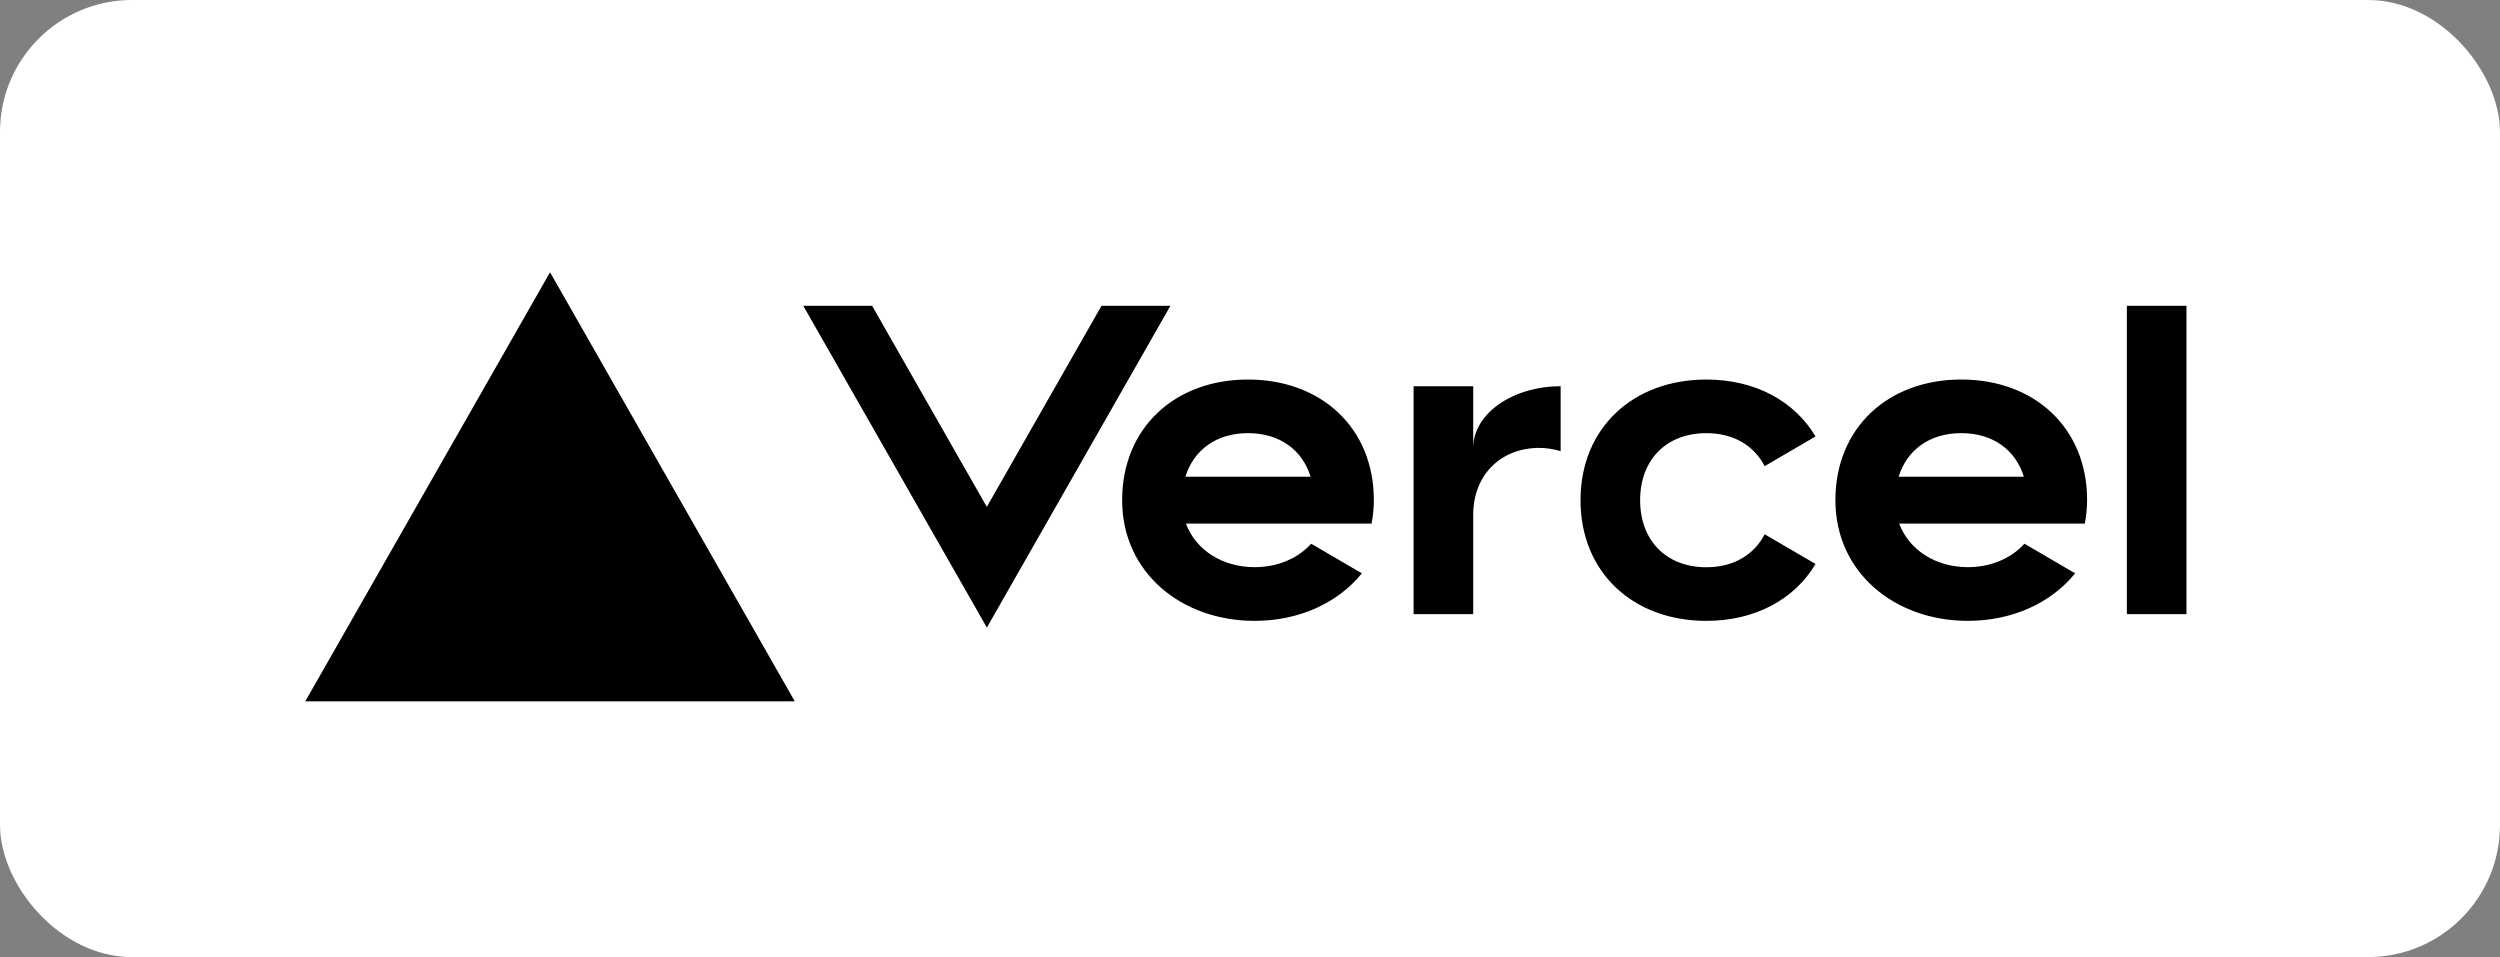 <svg width="303" height="116" viewBox="0 0 303 116" fill="none" xmlns="http://www.w3.org/2000/svg">
<rect x="0" y="0" width="303" height="116" fill="#808080" stroke="none"/>
<rect width="303" height="116" rx="16" fill="white"/>
<path d="M151.256 46C142.393 46 136.004 51.849 136.004 60.623C136.004 69.397 143.189 75.249 152.06 75.249C157.414 75.249 162.135 73.104 165.058 69.489L158.916 65.898C157.295 67.694 154.83 68.741 152.06 68.741C148.214 68.741 144.947 66.709 143.734 63.459H166.23C166.415 62.523 166.509 61.571 166.511 60.616C166.511 51.849 160.129 46 151.256 46ZM143.67 57.781C144.673 54.539 147.42 52.498 151.258 52.498C155.102 52.498 157.849 54.539 158.845 57.781H143.67ZM141.855 37.062L119.609 76.062L97.356 37.06H105.697L119.602 61.435L133.506 37.06L141.855 37.062ZM66.665 33L96.328 85H37L66.665 33ZM198.784 60.625C198.784 65.5 201.931 68.75 206.812 68.75C210.12 68.75 212.601 67.23 213.876 64.752L220.043 68.352C217.489 72.657 212.704 75.249 206.812 75.249C197.941 75.249 191.559 69.399 191.559 60.625C191.559 51.849 197.948 46 206.812 46C212.704 46 217.482 48.592 220.043 52.897L213.876 56.497C212.601 54.018 210.12 52.498 206.812 52.498C201.938 52.498 198.784 55.749 198.784 60.625ZM265 37.06V74.434H257.775V37.062L265 37.06ZM237.704 45.998C228.841 45.998 222.451 51.848 222.451 60.622C222.451 69.395 229.644 75.247 238.507 75.247C243.862 75.247 248.582 73.102 251.505 69.487L245.363 65.896C243.743 67.692 241.277 68.739 238.506 68.739C234.662 68.739 231.395 66.708 230.182 63.457H252.677C252.861 62.521 252.955 61.569 252.957 60.614C252.957 51.848 246.575 45.998 237.704 45.998ZM230.116 57.779C231.121 54.537 233.858 52.497 237.704 52.497C241.55 52.497 244.295 54.537 245.292 57.779H230.116ZM189.149 46.809V54.683C188.316 54.428 187.451 54.294 186.58 54.285C181.917 54.285 178.552 57.535 178.552 62.41V74.434H171.328V46.813H178.552V54.288C178.552 50.16 183.298 46.813 189.151 46.813L189.149 46.809Z" fill="black"/>
</svg>
